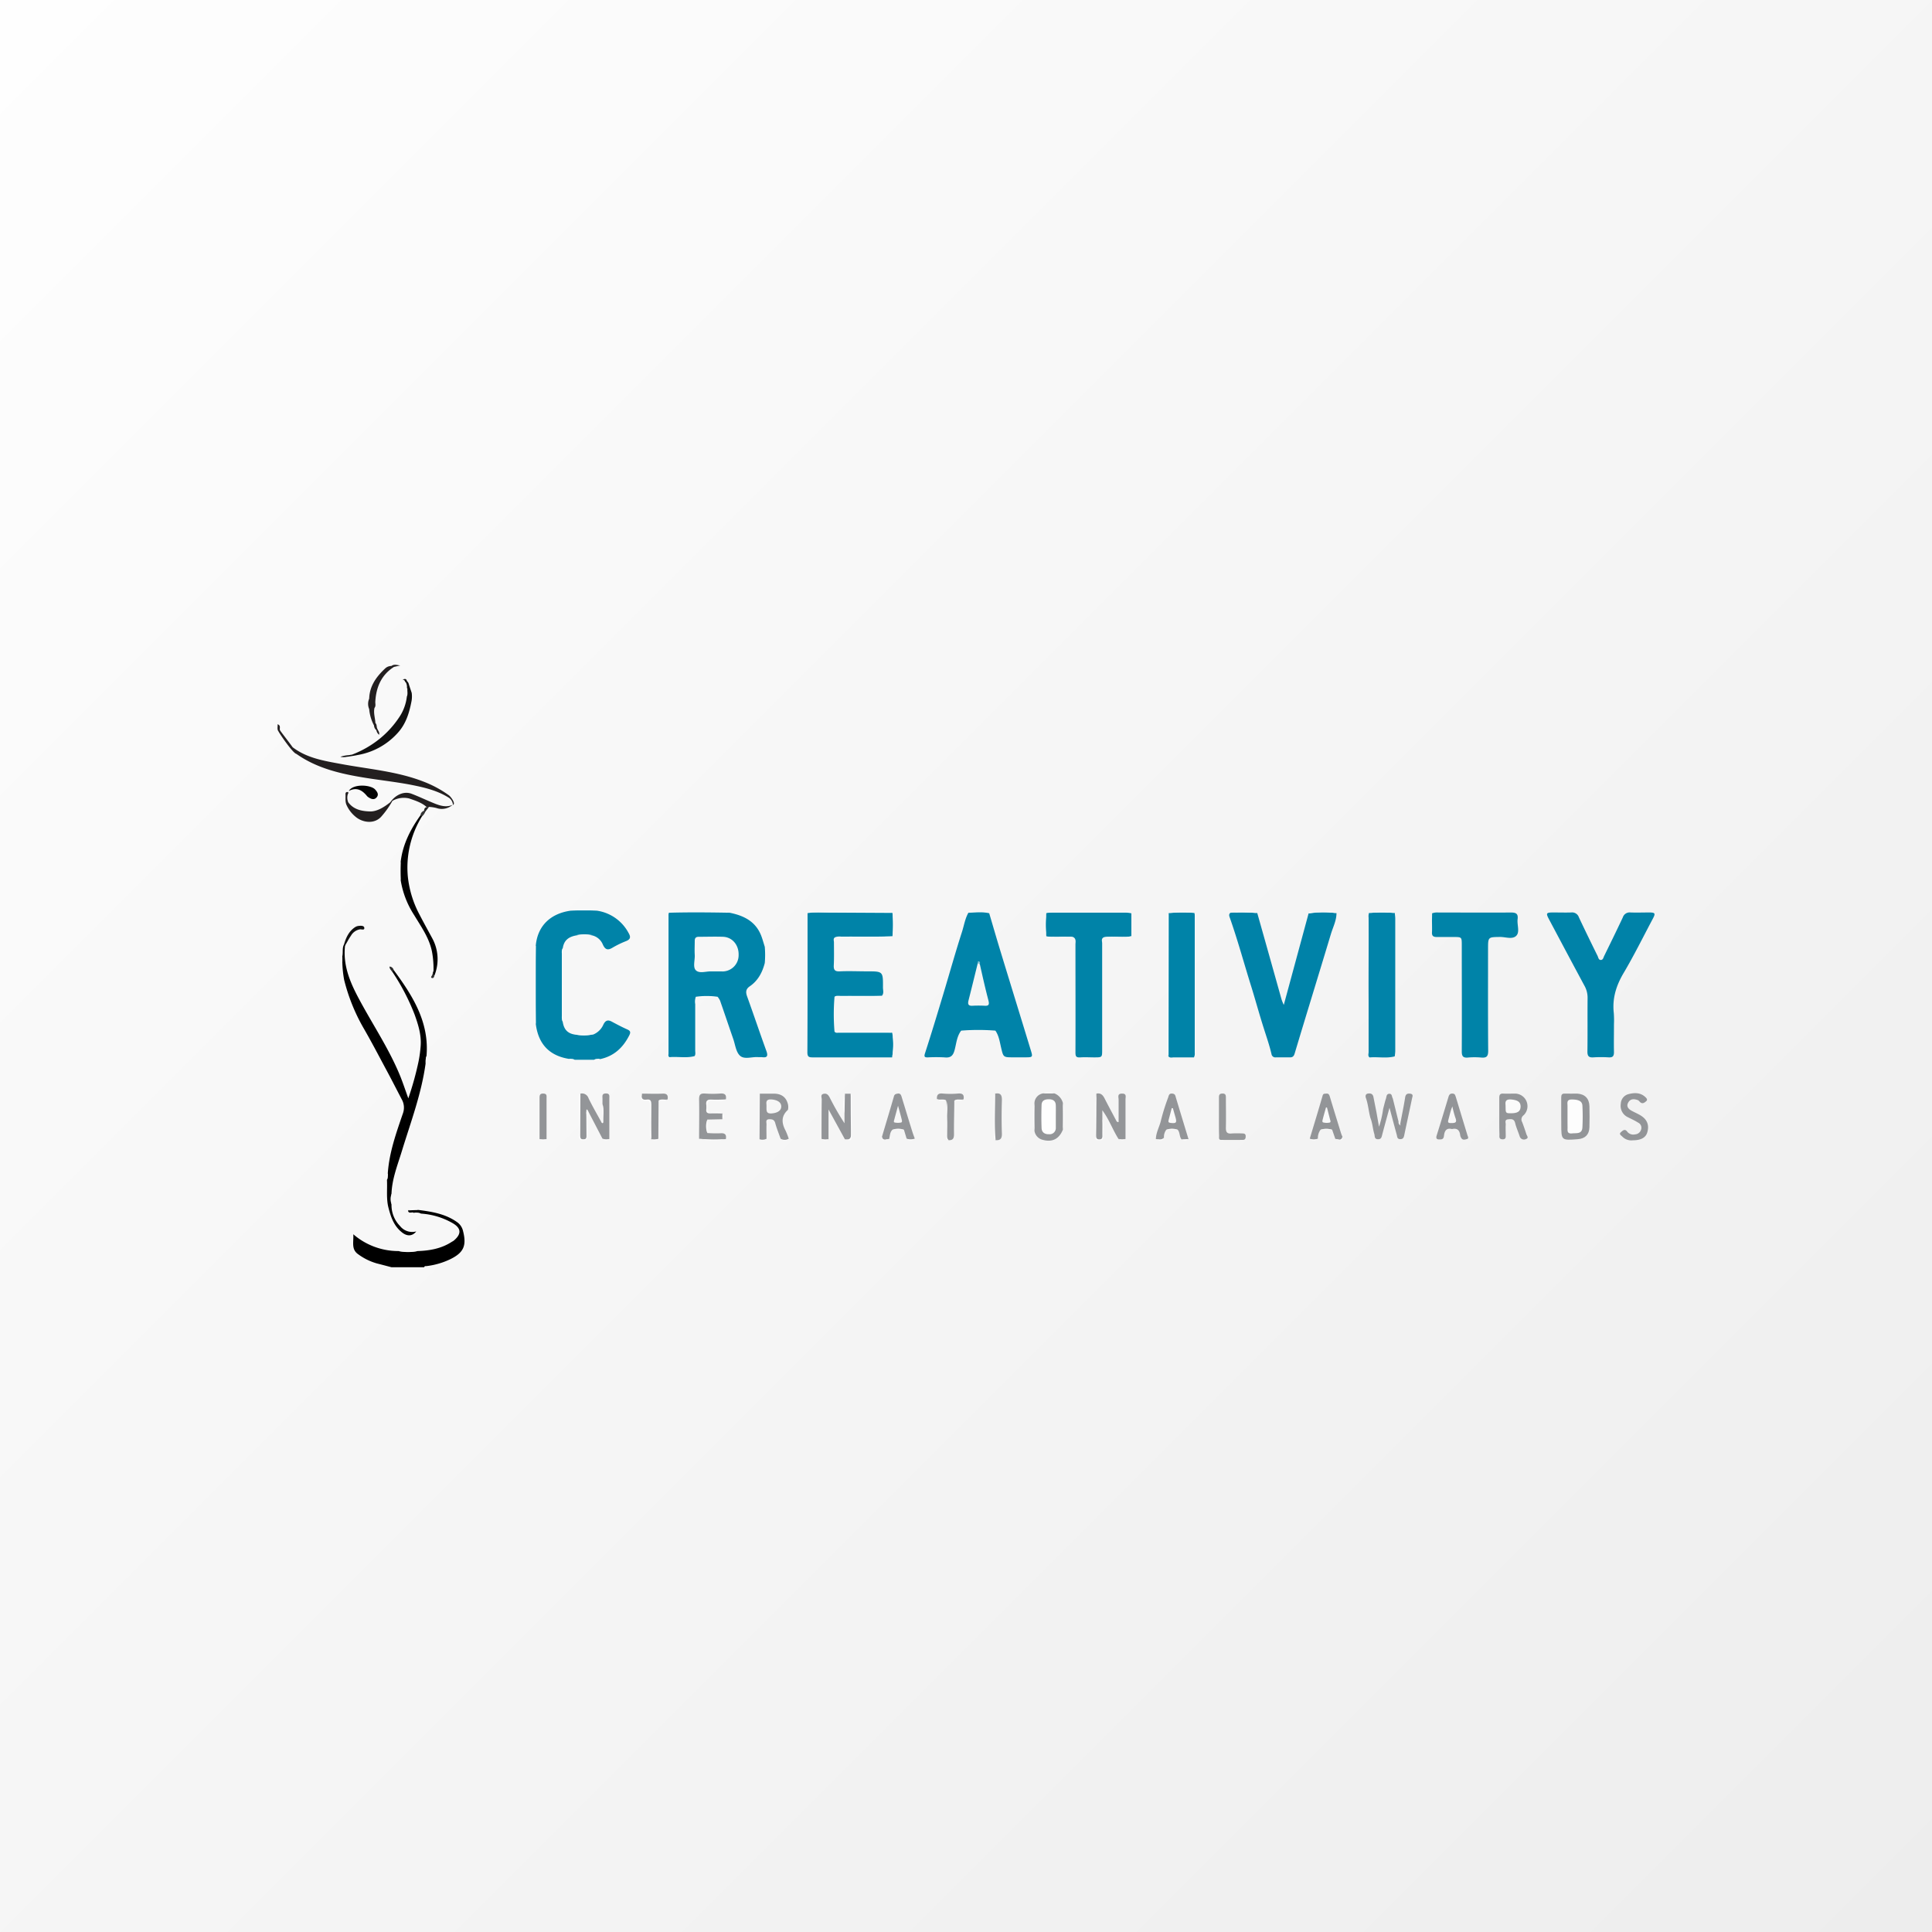 <svg xmlns="http://www.w3.org/2000/svg" xmlns:xlink="http://www.w3.org/1999/xlink" viewBox="0 0 715 715"><rect x="0" y="0" width="715" height="715" fill="#808080" stroke="none"/><defs><style>.cls-1{fill:url(#linear-gradient);}.cls-2{fill:#0083a8;}.cls-3{fill:#0082a8;}.cls-4{fill:#0183a9;}.cls-5{fill:#010101;}.cls-6{fill:#939598;}.cls-7{fill:#959799;}.cls-8{fill:#949699;}.cls-9{fill:#96989b;}.cls-10{fill:#929497;}.cls-11{fill:#070707;}.cls-12{fill:#030303;}.cls-13{fill:#fdfdfd;}.cls-14{fill:#101010;}.cls-15{fill:#363636;}.cls-16{fill:#2a2a2a;}.cls-17{fill:#2f2f2f;}.cls-18{fill:#252525;}.cls-19{fill:#231f20;}.cls-20{fill:#dbdbdc;}.cls-21{fill:#0083a9;}.cls-22{fill:#88c4d6;}.cls-23{fill:#fefefe;}.cls-24{fill:#fafafa;}.cls-25{fill:#fafafb;}.cls-26{fill:#f8f8f8;}.cls-27{fill:#fbfbfb;}</style><linearGradient id="linear-gradient" x2="715" y2="715" gradientUnits="userSpaceOnUse"><stop offset="0" stop-color="#fefefe"/><stop offset="1" stop-color="#ededed"/></linearGradient></defs><title>creativity-awards</title><g id="Layer_2" data-name="Layer 2"><g id="Layer_1-2" data-name="Layer 1"><rect class="cls-1" width="715" height="715"/></g><g id="Layer_2-2" data-name="Layer 2"><path d="M154.56,463c4.5-.15,8.82-.92,12.67-3.44a6.93,6.93,0,0,0,.68-.41c3-2.5,2.82-4.68-.56-6.58a27.05,27.05,0,0,0-11.56-3.44c-.85-.43-1.8,0-2.67-.29-.64-.47-1.89.56-2.13-.88,1.25-.62,2.55-.28,3.84-.18,5,.64,9.93,1.43,14.2,4.42a5.51,5.51,0,0,1,2.33,3.36c1.38,5.41.26,8-4.68,10.43a27.81,27.81,0,0,1-8.86,2.57c-.34,0-.73-.06-.83.43H144.91c-1.77-.46-3.53-.94-5.3-1.38a21.48,21.48,0,0,1-7.06-3.44c-2.65-1.84-1.61-4.55-1.8-7.39A25.49,25.49,0,0,0,147.47,463,26.3,26.3,0,0,0,154.56,463Z"/><path class="cls-2" d="M330.16,391.32c-9.76,0-19.53,0-29.29,0-1.46,0-2.08-.14-2.07-1.9.09-17.16.06-34.32.06-51.48.35-.35.8-.26,1.22-.26h29.21a2.26,2.26,0,0,1,1,.16l0,0a51.16,51.16,0,0,1,0,8.65l-.05,0c-6.28.34-12.57.05-18.85.16a4.68,4.68,0,0,0-2.31.2c-.85.47-.44,1.28-.45,1.93,0,2.8.08,5.6-.06,8.4-.09,1.74.36,2.39,2.22,2.3,3.37-.16,6.74,0,10.12,0,5.88,0,5.91,0,5.86,6,0,1,.44,2.16-.43,3.08-5.06.24-10.13,0-15.2.12a4.24,4.24,0,0,0-2.3.21,76.86,76.86,0,0,0,0,12.93c1.61.48,3.25.18,4.88.21,5.36.1,10.72-.11,16.08.11l.41.12A26.32,26.32,0,0,1,330.16,391.32Z"/><path class="cls-3" d="M494.61,337.93c0,2.76-1.3,5.2-2.07,7.76-4.44,14.75-9,29.48-13.42,44.23-.31,1-.76,1.41-1.77,1.39-1.72,0-3.44,0-5.17,0a1.42,1.42,0,0,1-1.59-1.08c-.75-3.28-1.86-6.44-2.87-9.63-1.6-5-3-10.14-4.55-15.18-2.72-8.63-5.06-17.38-8.08-25.92-.22-.61-.37-1.24.31-1.71a67.33,67.33,0,0,1,9.89.11q4.52,16,9,32a17.29,17.29,0,0,0,.82,2L484.3,338A36.85,36.85,0,0,1,494.61,337.93Z"/><path class="cls-2" d="M219.86,392.2h-7.19c-.68-.45-1.5,0-2.19-.34-6.68-1.1-11.24-5-12.2-13-.14-9.62-.17-19.23,0-28.85.63-7.38,5.49-12,13.05-13a82.1,82.1,0,0,1,9.45,0,15.84,15.84,0,0,1,11.8,8.19c.86,1.46.88,2.37-.86,3.08a35,35,0,0,0-5,2.42c-1.77,1.08-2.74.79-3.62-1.14a5.67,5.67,0,0,0-4-3.4,16.78,16.78,0,0,0-5.72,0c-3.13.53-4.7,2-5.1,4.74a2.34,2.34,0,0,0-.21,1.46q0,12.17,0,24.35a2.51,2.51,0,0,0,.19,1.47c.43,2.77,1.77,4.22,4.31,4.67a24.36,24.36,0,0,0,7,0,7,7,0,0,0,3.7-3.6c.74-1.58,1.66-2,3.21-1.12,1.87,1,3.76,2,5.7,2.86,1.15.51,1.26,1.07.72,2.14-2.3,4.57-5.69,7.75-10.82,8.83C221.37,392.2,220.55,391.77,219.86,392.2Z"/><path class="cls-2" d="M418.7,338v8.48c-2.24.61-4.52.11-6.78.28-1.2.09-2.42-.22-3.6.2-.85.57-.42,1.45-.43,2.16q0,19.71,0,39.41c0,2.78,0,2.78-2.87,2.79-1.72,0-3.46-.12-5.17,0s-1.84-.49-1.84-1.93c.05-13.28,0-26.56,0-39.84,0-.89.31-1.89-.58-2.6-2.54-.49-5.11-.09-7.66-.23a6.53,6.53,0,0,1-2.54-.19h0a39.79,39.79,0,0,1,0-8.63h0a1.64,1.64,0,0,1,.82-.19h29.65A1.23,1.23,0,0,1,418.7,338Z"/><path class="cls-2" d="M530,338a5.48,5.48,0,0,1,2.33-.29c9,0,18,.05,26.93,0,1.93,0,2.62.57,2.38,2.45-.26,2.11.92,4.81-.54,6.2s-4,.36-6,.39c-4.4.06-4.4,0-4.4,4.47,0,12.57-.05,25.13.05,37.7,0,2.08-.65,2.62-2.57,2.46a27.81,27.81,0,0,0-4.95,0c-1.88.17-2.26-.62-2.25-2.34.06-13.07,0-26.14,0-39.21,0-3.06,0-3.06-3-3.06-2.08,0-4.17,0-6.25,0-1.26,0-1.85-.37-1.78-1.73s0-3,0-4.52Z"/><path class="cls-2" d="M441.84,391.32c-2.47,0-4.95,0-7.42,0-.67,0-1.43.29-2-.37a4.18,4.18,0,0,1-.12-1.49q0-24.92,0-49.85a2.93,2.93,0,0,1,.2-1.68h0a53.78,53.78,0,0,1,9.5-.07l.06.06a5.41,5.41,0,0,1,.13,1.92q0,24.77,0,49.54C442.2,390,442.57,390.78,441.84,391.32Z"/><path class="cls-4" d="M516.19,337.89c.06.71.17,1.42.17,2.14q0,24.5,0,49a17.85,17.85,0,0,1-.2,1.91c-3.07.83-6.21.11-9.3.4-.73-.55-.35-1.32-.36-2,0-6.23,0-12.47,0-18.7-.06-10.35.06-20.7,0-31.06a4.22,4.22,0,0,1,.14-1.7l.05,0a53.28,53.28,0,0,1,9.5,0Z"/><path d="M143.53,434.06c.55-7.66,3.12-14.82,5.58-22a6.23,6.23,0,0,0-.46-5.27c-2-3.83-3.94-7.65-6-11.45-2.72-5.08-5.39-10.19-8.28-15.17a69.31,69.31,0,0,1-7-17.51,40.61,40.61,0,0,1-.67-6.26,6.32,6.32,0,0,1,0-2.57c.31-1.42-.11-2.94.61-4.31.36,0,.63,0,.38.46-.85,7.57,2.1,14.1,5.59,20.5,5,9.25,10.91,18.08,14.89,27.9,1,2.51,1.85,5.09,2.94,8.1a113.57,113.57,0,0,0,3.77-13.56,45,45,0,0,0,.81-6c.26-4-.92-7.74-2.24-11.43a80.8,80.8,0,0,0-8.11-15.63c-.27-.45-.29-.79.36-.86,7,9.48,13.23,19.26,12.14,31.83-.47.83,0,1.78-.32,2.63C156,404.74,152,415.28,148.72,426c-1.58,5.17-3.63,10.23-3.83,15.73a8.65,8.65,0,0,0,0,4,11,11,0,0,0,3.16,8,5.72,5.72,0,0,0,6,2c-1.45,1.81-3.38,1.9-5.33.32-3-2.38-4.11-5.77-5-9.27-.81-3.34-.33-6.77-.51-10.15C143.69,435.85,143.19,434.9,143.53,434.06Z"/><path class="cls-5" d="M156.15,302.15a36,36,0,0,0-5.21,22.33,38.33,38.33,0,0,0,4.44,14.23c1.45,2.82,3,5.59,4.5,8.37a16.15,16.15,0,0,1,.87,14c-1-.4-.52-1.06-.32-1.68a34.41,34.41,0,0,0-.55-7.17c-1-5.09-4-9.23-6.59-13.54a33.38,33.38,0,0,1-5-12.93,43.46,43.46,0,0,1,0-6.88c.78-6.49,3.67-12.06,7.41-17.28C156.08,301.57,156.28,301.7,156.15,302.15Z"/><path class="cls-6" d="M405.76,404.73c1.52-.32,2.35.45,3,1.73,1.39,2.74,2.86,5.44,4.29,8.16.16.3.25.68.93.63,0-2.75,0-5.51,0-8.27,0-.92-.6-2.3,1.32-2.26,1.74,0,1.23,1.28,1.23,2.15,0,4.89,0,9.77,0,14.66a2.91,2.91,0,0,1-2.57,0c-2.15-3.35-3.45-7.18-6-10.64v3.41c.27,2.07,0,4.15.13,6.23,0,.89-.25,1.32-1.22,1.29-.81,0-1.39-.11-1.37-1.14C405.7,415.33,405.34,410,405.76,404.73Z"/><path class="cls-6" d="M312.69,421.64l-6.07-11.06v11a3.06,3.06,0,0,1-2.58-.08c0-4.88,0-9.77.07-14.65,0-.72-.58-1.84.81-2.07,1.14-.19,1.67.52,2.14,1.4a96.87,96.87,0,0,0,5.48,9.53v-3.23a37.07,37.07,0,0,1,.14-7.72h2.15c.41,5.34.15,10.69.14,16C315,422.39,313.57,421.63,312.69,421.64Z"/><path class="cls-6" d="M214.8,404.73a2.54,2.54,0,0,1,3,1.7c1.48,3.07,3.21,6,4.84,9,.35.06.53-.11.52-.44-.07-2.15.26-4.31-.19-6.45,0-.64,0-1.29,0-1.93,0-.87-.31-1.91,1.24-1.94s1.29,1,1.29,1.85q0,7.5,0,15c-.87.21-1.75.49-2.56-.17l-5.29-10.16c-1,.23-.53,1-.54,1.56-.05,2.58,0,5.16,0,7.73,0,.94-.37,1.29-1.28,1.24-.68,0-1.32,0-1.3-1C214.7,415.43,214.26,410.08,214.8,404.73Z"/><path class="cls-6" d="M382.83,408.22a3.79,3.79,0,0,1,3.15-3.57,14.56,14.56,0,0,1,4.26,0,5.21,5.21,0,0,1,3.12,3.55,80.8,80.8,0,0,1,0,9.86c-1.42,3.51-4,4.78-7.62,3.73a4,4,0,0,1-2.9-3.29A86.1,86.1,0,0,1,382.83,408.22Z"/><path class="cls-6" d="M431.64,418.09a4.26,4.26,0,0,0-.87,2.94c-.81,1.24-1.93.7-3,.51.06-2.53,1.43-4.71,1.94-7.14a77.62,77.62,0,0,1,2.61-8.25c.23-.71.31-1.54,1.47-1.44s1.18.79,1.41,1.57c1.53,5.1,3.09,10.19,4.64,15.28a5,5,0,0,1-2.53.13c-.91-1-.55-2.57-1.47-3.59A8.44,8.44,0,0,0,431.64,418.09Z"/><path class="cls-6" d="M484.72,421.41c1.6-5.31,3.23-10.61,4.76-15.94.24-.85.76-.66,1.28-.74.93-.14,1.18.42,1.41,1.19,1.36,4.55,2.77,9.08,4.17,13.62a12.48,12.48,0,0,0,.49,1.16c-.32,2.08-1.69.79-2.64.82L493,418.07a9,9,0,0,0-4.27,0,5.11,5.11,0,0,0-1,3.33A3,3,0,0,1,484.72,421.41Z"/><path class="cls-6" d="M335.53,421.4l-1-3.31a8.85,8.85,0,0,0-4.25,0c-1,.95-.89,2.28-1.24,3.46-.95-.07-2.34,1.26-2.64-.84,1.48-5,3-10,4.44-15,.23-.81.79-.88,1.45-1,1-.12,1.21.65,1.41,1.29,1.34,4.34,2.64,8.7,4,13,.25.8.56,1.59.85,2.38A3,3,0,0,1,335.53,421.4Z"/><path class="cls-6" d="M261.77,419.32a45.67,45.67,0,0,0,4.85.09c1.73-.14,2.3.54,2,2.15a38.11,38.11,0,0,1-9.9-.12c0-4.88.11-9.75,0-14.63,0-1.79.6-2.21,2.23-2.11a38.35,38.35,0,0,0,5.59,0c1.74-.14,2.37.5,2.09,2.16-1.82.5-3.68.21-5.51.21-1.16,0-1.62.27-1.64,1.54,0,3.24-.1,3.22,3.12,3.26a6.32,6.32,0,0,1,2.74.19h0a2.33,2.33,0,0,1,0,2.15l-5.57.12A11.58,11.58,0,0,0,261.77,419.32Z"/><path class="cls-7" d="M451.11,413.28c0-2.37,0-4.74,0-7.11,0-.94.19-1.46,1.3-1.47s1.27.56,1.27,1.47c0,3.66.08,7.33,0,11-.06,1.73.34,2.52,2.22,2.3a38.1,38.1,0,0,1,3.88,0c.75,0,1.24.18,1.23,1.07s-.27,1.3-1.08,1.31q-4,.05-8,0c-1,0-.75-.87-.76-1.44C451.09,418,451.11,415.65,451.11,413.28Z"/><path class="cls-8" d="M346.74,406.7c-.08-1.48.44-2.16,2.09-2a33.08,33.08,0,0,0,5.76,0c1.78-.15,2.28.58,2,2.17-1.08.63-2.34-.15-3.42.46,0,4.13-.17,8.25-.11,12.38,0,1.5-.34,2.33-2,2.25-1.14-.44-.72-1.44-.74-2.23-.15-4.14.23-8.29-.21-12.43h0C349.12,406.65,347.76,407.65,346.74,406.7Z"/><path class="cls-6" d="M243.73,407.32l-.09,14.14a3.32,3.32,0,0,1-2.58.16l-.05-.06c-.35-4.12-.12-8.25-.12-12.37,0-1.45-.14-2.32-1.92-2.11-2.06.25-1.65-1.13-1.38-2.34,2.49,0,5,.12,7.47,0,1.77-.11,2.28.57,2,2.17C246,407.49,244.79,406.71,243.73,407.32Z"/><path class="cls-9" d="M368.29,404.73c2.07-.39,2.54.61,2.49,2.51-.12,4.06-.14,8.12,0,12.18.07,1.84-.48,2.67-2.33,2.53-.55-.22-.39-.71-.39-1.11q0-7.54,0-15.08A1.55,1.55,0,0,1,368.29,404.73Z"/><path class="cls-10" d="M199.68,421.54c0-5,0-10,0-15.05,0-1,0-1.83,1.41-1.78s1.18.95,1.18,1.78q0,7.53,0,15.05A3.4,3.4,0,0,1,199.68,421.54Z"/><path class="cls-11" d="M167.58,297.81l-.09.09.14-.05Z"/><path class="cls-12" d="M129.07,292.73c1.66-2.8,8.2-2.31,9.77-.54.76.86,1.44,1.79.6,2.84s-1.9.78-2.9.14a2.76,2.76,0,0,1-.68-.52C134.09,292.48,132.06,291.17,129.07,292.73Z"/><path class="cls-13" d="M247.46,337.88c0,1.72-.11,3.43-.11,5.15q0,22.78,0,45.57a4.77,4.77,0,0,0,.35,2.73c-.88-.41-.59-1.23-.59-1.89q0-24.85,0-49.71C247.11,339.09,247,338.42,247.46,337.88Z"/><path class="cls-13" d="M441.84,391.32a3.31,3.31,0,0,0,.36-1.87q0-25.15,0-50.3c0-.43-.07-.85-.11-1.28.59.68.35,1.51.35,2.27q0,24.42,0,48.85C442.42,389.79,442.85,390.76,441.84,391.32Z"/><path class="cls-13" d="M432.52,337.89q0,23.6-.06,47.2c0,1.94,0,3.88,0,5.82-.55-.61-.34-1.37-.34-2.06q0-24.36,0-48.72C432.1,339.38,431.82,338.53,432.52,337.89Z"/><path class="cls-13" d="M330.34,337.85c-7.86,0-15.72-.13-23.57-.13-2.63,0-5.28-.3-7.9.23.45-.67,1.14-.48,1.76-.48h28.11C329.29,337.47,329.89,337.36,330.34,337.85Z"/><path class="cls-13" d="M418.7,338a11.34,11.34,0,0,0-1.68-.25q-14.26,0-28.51,0a9.63,9.63,0,0,0-1.27.17c.57-.64,1.33-.41,2-.41q13.74,0,27.48,0C417.42,337.47,418.2,337.21,418.7,338Z"/><path class="cls-13" d="M214.8,404.73q0,7.72-.08,15.43c0,.88.1,1.55,1.24,1.5s1.09-.69,1.09-1.45q0-4.39-.07-8.79c0-1,.22-1.14.72-.19-.78,2.87-.17,5.8-.33,8.69-.06,1.12.09,2.12-1.59,2.09s-1.45-1-1.45-2c0-4.5,0-9,0-13.5C214.34,405.89,214.16,405.2,214.8,404.73Z"/><path class="cls-14" d="M127.68,350l-.38-.46c.75-2.52,1.76-4.84,4.07-6.39a3.1,3.1,0,0,1,1.57-.51c.77-.06,1.85-.09,1.89.81s-1,.42-1.59.48a4.76,4.76,0,0,0-3.35,2.35C129.06,347.46,128.41,348.76,127.68,350Z"/><path class="cls-13" d="M198.28,350v28.85c-.43-.48-.31-1.08-.31-1.64q0-12.78,0-25.57C198,351.06,197.83,350.47,198.28,350Z"/><path class="cls-13" d="M405.76,404.73q0,7.71-.1,15.42c0,.87.09,1.55,1.24,1.52S408,420.8,408,420c0-1.93,0-3.85,0-5.78.76,2.22.19,4.5.31,6.76,0,.89-.64,1-1.33,1s-1.64.17-1.61-.89C405.54,415.63,404.86,410.16,405.76,404.73Z"/><path class="cls-13" d="M208.27,378.08a4,4,0,0,1-.33-2.08q0-11.56,0-23.12a3.5,3.5,0,0,1,.35-2.07Q208.28,364.44,208.27,378.08Z"/><path class="cls-13" d="M269.94,337.78l-22.41,0a1.81,1.81,0,0,1,1.41-.36q9.89,0,19.79,0A5.18,5.18,0,0,1,269.94,337.78Z"/><path class="cls-13" d="M257,390.93c0-6.58.05-13.16.12-19.73,0-.74-.34-1.58.36-2.22,0,6.58,0,13.17,0,19.75C257.44,389.47,257.75,390.31,257,390.93Z"/><path class="cls-13" d="M329.87,382.19l-19.59,0c-.48,0-1,.17-1.37-.36,6.23,0,12.45,0,18.68,0C328.35,381.89,329.17,381.65,329.87,382.19Z"/><path class="cls-13" d="M309.17,346.94c3.12-.5,6.26-.14,9.38-.22,3.93-.09,7.86-.1,11.79-.14-.6.57-1.35.36-2,.37Q318.73,347,309.17,346.94Z"/><path class="cls-13" d="M237.6,404.73c-.29,1.4-.16,2.49,1.71,2.21,1.54-.23,1.75.61,1.73,1.9-.06,4.24,0,8.47,0,12.71-.79-1.63-.29-3.36-.35-5-.09-2.49-.08-5,0-7.49,0-1.3-.41-1.81-1.72-1.73C236.71,407.43,236.88,406.2,237.6,404.73Z"/><path class="cls-13" d="M312.69,421.64c1.77.32,2.34-.38,2.28-2.18-.15-4.91-.11-9.82-.14-14.73.58.51.4,1.19.4,1.82q0,6.68,0,13.36C315.23,422.16,315.05,422.27,312.69,421.64Z"/><path class="cls-13" d="M267.37,412.06c-1.5,0-3-.08-4.5,0-1.11,0-1.6-.35-1.49-1.48a7.71,7.71,0,0,0,0-1.71c-.2-1.52.44-2,1.93-1.93,1.78.1,3.57,0,5.36-.05-1.59.94-3.33.45-5,.41s-2,.75-2,2.2.13,2.31,1.93,2.22C264.88,411.61,266.22,411.19,267.37,412.06Z"/><path class="cls-13" d="M308.92,368.94c.36-.51.9-.36,1.38-.36l16.12,0c-1.13.67-2.38.3-3.56.31C318.22,369,313.57,368.94,308.92,368.94Z"/><path class="cls-13" d="M368.29,404.73c0,5.74-.34,11.48.17,17.22-.6-.21-.62-.72-.62-1.23q0-7.42,0-14.84A1.24,1.24,0,0,1,368.29,404.73Z"/><path class="cls-13" d="M350.19,407.28c.76,2.14.23,4.35.33,6.52s0,4.13,0,6.2c0,.71-.08,1.44.6,1.94-1.26-.06-1-1-1-1.75C350.16,415.89,350.18,411.59,350.19,407.28Z"/><path class="cls-13" d="M355.74,381.44a75.29,75.29,0,0,1,12.66,0Z"/><path class="cls-13" d="M408.32,346.93c2.53-.48,5.09-.1,7.64-.22a8,8,0,0,0,2.74-.27c-.86,1-2,.45-3,.48C413.25,347,410.79,346.94,408.32,346.93Z"/><path class="cls-13" d="M387.24,346.54c2.63.38,5.28.06,7.91.19.76,0,1.57-.25,2.29.23-2.72,0-5.45,0-8.17,0C388.58,346.94,387.81,347.17,387.24,346.54Z"/><path class="cls-13" d="M494.61,337.93a40,40,0,0,0-10.31.11.83.83,0,0,1,.83-.55C488.29,337.73,491.49,336.88,494.61,337.93Z"/><path class="cls-13" d="M382.83,408.22q0,5.14,0,10.29A31.17,31.17,0,0,1,382.83,408.22Z"/><path class="cls-13" d="M393.38,418.06q0-4.93,0-9.86A28.8,28.8,0,0,1,393.38,418.06Z"/><path class="cls-13" d="M465.29,337.89a77,77,0,0,0-9.89-.11A27,27,0,0,1,465.29,337.89Z"/><path class="cls-13" d="M258.77,421.43a57.15,57.15,0,0,0,9.9.12A20.87,20.87,0,0,1,258.77,421.43Z"/><path class="cls-13" d="M442,337.82a60.62,60.62,0,0,0-9.5.07A23.52,23.52,0,0,1,442,337.82Z"/><path class="cls-13" d="M516.18,337.88a60,60,0,0,0-9.5,0A23.34,23.34,0,0,1,516.18,337.88Z"/><path class="cls-13" d="M220.78,336.92l-9.45,0A27.47,27.47,0,0,1,220.78,336.92Z"/><path class="cls-13" d="M330.16,391.32a28,28,0,0,0,.12-9A15.7,15.7,0,0,1,330.16,391.32Z"/><path class="cls-13" d="M330.39,346.53a58.62,58.62,0,0,0,0-8.65A20.52,20.52,0,0,1,330.39,346.53Z"/><path class="cls-13" d="M387.23,337.89a43.74,43.74,0,0,0,0,8.63A18.29,18.29,0,0,1,387.23,337.89Z"/><path class="cls-13" d="M257.48,369a17.82,17.82,0,0,1,8.06,0Z"/><path class="cls-13" d="M366.09,338c-2.56-.55-5.14-.25-7.71-.18C361,337.34,363.54,337,366.09,338Z"/><path class="cls-13" d="M223,408.57c.62,2.28.18,4.6.25,6.9,0,.07-.19.21-.29.21s-.19-.15-.29-.23C223.36,413.19,222.75,410.86,223,408.57Z"/><path class="cls-13" d="M312.68,404.73l-.14,7.72A15.9,15.9,0,0,1,312.68,404.73Z"/><path class="cls-13" d="M154.56,463a17.58,17.58,0,0,1-7.08,0Z"/><path class="cls-13" d="M148.25,318.93l0,6.88A14.92,14.92,0,0,1,148.25,318.93Z"/><path class="cls-13" d="M219.58,382.76a14.74,14.74,0,0,1-7,0Z"/><path class="cls-13" d="M283,356.41l0-6A11.37,11.37,0,0,1,283,356.41Z"/><path class="cls-13" d="M213.39,346.06a15.46,15.46,0,0,1,5.72,0Z"/><path class="cls-15" d="M156.15,302.15l-.49-.5c0-.89.66-1.32,1.35-1.7.37-.1.58,0,.4.41A4.19,4.19,0,0,1,156.15,302.15Z"/><path class="cls-13" d="M261.77,419.32a6.94,6.94,0,0,1,0-5Q261.77,416.83,261.77,419.32Z"/><path class="cls-13" d="M390.24,404.65H386A5.5,5.5,0,0,1,390.24,404.65Z"/><path class="cls-16" d="M145.69,359l-.36.86c-.38-.66-1.17-1.12-1.18-2.15A1.65,1.65,0,0,1,145.69,359Z"/><path class="cls-13" d="M330.27,418.08a6.48,6.48,0,0,1,4.25,0Z"/><path class="cls-13" d="M431.64,418.09a6.22,6.22,0,0,1,4.22,0Z"/><path class="cls-13" d="M488.7,418.1a6.57,6.57,0,0,1,4.27,0Z"/><path class="cls-17" d="M160.43,359.45c.23.54-.2,1.2.32,1.68-.12.49-.34,1-.92.8s-.11-.62.07-1A11.29,11.29,0,0,0,160.43,359.45Z"/><path class="cls-18" d="M157.41,300.36,157,300a1.14,1.14,0,0,1,.83-1.3h.88Z"/><path class="cls-19" d="M160.79,297.34c-2.84-1.14-5.61-2.49-8.47-3.58s-6,.45-7.9,3.15c-2.16,1.72-4.86,3.47-7.53,3.39-3.08-.1-6-.69-8-3.36a4.46,4.46,0,0,1-.2-2.93c.13-.38.57-.8-.16-.91-.35,0-.7.21-.67.78.08,1.3-.17,2.62.32,3.89a11.91,11.91,0,0,0,3.36,4.46c2.29,2,6.61,3,9.41.16a32.87,32.87,0,0,0,4.28-6,8.42,8.42,0,0,1,6.2-.89c2.25.79,4.56,1.49,6.41,3.12a.59.59,0,0,0,.88,0,12.69,12.69,0,0,1,3.38.59,6.18,6.18,0,0,0,5.4-1.34C165.17,298.87,162.95,298.21,160.79,297.34Z"/><path class="cls-19" d="M167.62,297.86l0-.07,0,0Z"/><path class="cls-19" d="M166.1,294.3l0,0a41,41,0,0,0-9.44-5.07c-9.76-3.78-20.16-4.58-30.32-6.47-6.32-1.17-12.68-2.15-18-6.19l-.06-.06c-1.76-2.45-4.5-5.89-4.68-6.31-.23-.68.46-1.69-.87-2.17.09,1-.28,1.88.36,2.68.25.63,5.27,8.05,6.6,8.29,0,0,0,0,0,0,7.56,5.35,16.35,7.37,25.24,8.81,5.5.89,11.05,1.5,16.54,2.51,5.15,1,10.26,2.11,14.79,5a3.68,3.68,0,0,1,1.39,2.58C168.75,297.38,166.84,294.83,166.1,294.3Z"/><path class="cls-13" d="M494.18,421.53c.95-.07,2.21.9,2.64-.82C496.95,422.18,496.32,422.38,494.18,421.53Z"/><path class="cls-13" d="M326.39,420.7c.42,1.72,1.7.75,2.64.84C326.87,422.37,326.26,422.18,326.39,420.7Z"/><path class="cls-13" d="M144.88,445.78a6.86,6.86,0,0,1,0-4Z"/><path class="cls-13" d="M154.82,447.77l-3.84.18C152.22,447,153.52,447.3,154.82,447.77Z"/><path class="cls-13" d="M346.74,406.7c1.08.6,2.41-.19,3.46.6C349,407.07,347.72,407.92,346.74,406.7Z"/><path class="cls-13" d="M427.78,421.54c1,.13,2.13.44,3-.51C430,422.8,428.87,421.94,427.78,421.54Z"/><path class="cls-13" d="M353.21,407.32c1.05-.79,2.3-.14,3.42-.46C355.59,407.78,354.34,407.12,353.21,407.32Z"/><path class="cls-13" d="M243.73,407.32c1-.8,2.27-.13,3.37-.46C246.08,407.77,244.85,407.12,243.73,407.32Z"/><path class="cls-13" d="M289,421.42a4.19,4.19,0,0,0,3,0A2,2,0,0,1,289,421.42Z"/><path class="cls-13" d="M152.35,259.41v-3A3.22,3.22,0,0,1,152.35,259.41Z"/><path class="cls-13" d="M335.53,421.4a4.32,4.32,0,0,0,3,0A2,2,0,0,1,335.53,421.4Z"/><path class="cls-13" d="M150.57,254.54a2.5,2.5,0,0,1,.34.2c-.15,1,.21,2.06-.37,3Z"/><path class="cls-13" d="M484.72,421.41a4.25,4.25,0,0,0,3,0A2,2,0,0,1,484.72,421.41Z"/><path class="cls-14" d="M152.36,256.41l-1-3a2.34,2.34,0,0,0-.77-1.37c-.15-.7-.53-1-1.63-.5,1,0,.74.75,1.23,1a3.65,3.65,0,0,1,.41,2.05.22.22,0,0,0,.17.2c-.1,1,.23,2-.2,3a17.09,17.09,0,0,1-2.69,7.44A35.54,35.54,0,0,1,141,273a37.65,37.65,0,0,1-10.76,6.29,6.22,6.22,0,0,0-1.06.19,11.88,11.88,0,0,0-3.21.59,5.5,5.5,0,0,0,2.36,0,6.4,6.4,0,0,0,.94-.12c1.17-.16,2.26-.36,2.5-.41l.59-.12a25.71,25.71,0,0,0,14.67-8c3.21-3.42,4.44-7.61,5.28-12A9.5,9.5,0,0,0,152.36,256.41Z"/><path class="cls-13" d="M281.17,421.61a6,6,0,0,0,2.58-.16A1.9,1.9,0,0,1,281.17,421.61Z"/><path class="cls-13" d="M304,421.48a5.18,5.18,0,0,0,2.58.08A1.84,1.84,0,0,1,304,421.48Z"/><path class="cls-13" d="M157.51,393.51a6.49,6.49,0,0,1,.32-2.63C157.75,391.76,158.13,392.7,157.51,393.51Z"/><path class="cls-13" d="M414,421.48a4.9,4.9,0,0,0,2.57,0A1.8,1.8,0,0,1,414,421.48Z"/><path class="cls-13" d="M437.32,421.68l2.53-.13A2.12,2.12,0,0,1,437.32,421.68Z"/><path class="cls-13" d="M126.7,353.86v2.57A2.33,2.33,0,0,1,126.7,353.86Z"/><path class="cls-13" d="M143.53,434.06a6.09,6.09,0,0,1-.33,2.61C143.29,435.8,142.9,434.86,143.53,434.06Z"/><path class="cls-13" d="M241.07,421.62a6,6,0,0,0,2.58-.16A1.9,1.9,0,0,1,241.07,421.62Z"/><path class="cls-13" d="M199.68,421.54a6.16,6.16,0,0,0,2.59,0A1.92,1.92,0,0,1,199.68,421.54Z"/><path class="cls-13" d="M153.12,448.83a5.17,5.17,0,0,1,2.67.29C154.89,449.05,154,449.41,153.12,448.83Z"/><path class="cls-13" d="M223,421.4a4.43,4.43,0,0,0,2.56.17C224.65,422.13,223.78,422.34,223,421.4Z"/><path class="cls-13" d="M267.33,414.21l0-2.15A1.41,1.41,0,0,1,267.33,414.21Z"/><path class="cls-13" d="M210.47,391.87a4.56,4.56,0,0,1,2.19.34C211.93,392.14,211.12,392.48,210.47,391.87Z"/><path class="cls-19" d="M144.88,246.46a3.4,3.4,0,0,0-2.25.84c-3.29,3.06-5.86,6.52-6,11.26a4.89,4.89,0,0,0,0,3.86,15.77,15.77,0,0,0,1.79,6.06,2.39,2.39,0,0,0,.87,1.75,2.83,2.83,0,0,0,1,1.7c.27-1-.4-1.51-.6-2.15-.43-.67-.1-1.6-.76-2.19-.09-1.87-.77-3.7-.34-5.61.6-.73.24-1.59.31-2.39h0c.33-5.32,2.22-9.8,6.9-12.78l2.32-.53C147,246.15,145.87,245.68,144.88,246.46Z"/><path class="cls-13" d="M219.86,392.2a4.64,4.64,0,0,1,2.23-.33C221.41,392.48,220.61,392.14,219.86,392.2Z"/><path class="cls-13" d="M291.6,410.74q0-1,0-2.1A1.63,1.63,0,0,1,291.6,410.74Z"/><path class="cls-3" d="M597.3,379.05c0,3.45-.07,6.9,0,10.34,0,1.56-.53,2-2,1.92a44.8,44.8,0,0,0-5.6,0c-1.7.12-2.24-.45-2.22-2.17.09-6.61,0-13.22.06-19.82a9,9,0,0,0-1.15-4.5c-4.39-8.14-8.72-16.31-13.06-24.47-1.29-2.42-1.16-2.65,1.48-2.66,2.23,0,4.46.07,6.68,0a2.63,2.63,0,0,1,2.82,1.77c2.25,4.8,4.59,9.57,6.93,14.32.29.58.35,1.57,1.3,1.48.74-.07.86-.91,1.13-1.46,2.33-4.76,4.67-9.52,6.92-14.32a2.63,2.63,0,0,1,2.8-1.79c2.29.09,4.6,0,6.89,0s2.46.32,1.4,2.32c-3.57,6.71-6.93,13.54-10.8,20.07-2.77,4.68-4.26,9.44-3.64,14.86A36.17,36.17,0,0,1,597.3,379.05Z"/><path class="cls-6" d="M577.78,413c0-2.3,0-4.6,0-6.89,0-1,.32-1.43,1.36-1.39,1.51.06,3,0,4.52,0,2.87.17,4.49,1.82,4.56,4.68q.1,3.88,0,7.76c-.08,2.73-1.56,4.21-4.26,4.43-6.16.49-6.16.49-6.16-5.61Q577.78,414.51,577.78,413Z"/><path class="cls-6" d="M554.86,413.15c0-2.29,0-4.59,0-6.88,0-1,.24-1.61,1.43-1.55,1.5.07,3,0,4.51,0a4.66,4.66,0,0,1,3.08,8,1.92,1.92,0,0,0-.55,2.55c.56,1.47,1.09,3,1.55,4.46.18.58,1,1.39-.07,1.78a1.65,1.65,0,0,1-2.41-1c-.53-1.63-1.26-3.21-1.66-4.87s-1.48-1.51-2.63-1.4c-1.41.14-.82,1.28-.87,2-.09,1.21,0,2.43,0,3.65,0,.85.18,1.8-1.21,1.75s-1.1-1.05-1.11-1.85C554.84,417.59,554.86,415.37,554.86,413.15Z"/><path class="cls-6" d="M537.35,417.85c-1.81-.47-2.64.38-2.91,2.11-.11.71-.09,1.64-1.24,1.71s-2,0-1.48-1.56c1.49-4.71,2.91-9.44,4.34-14.17.23-.74.53-1.27,1.47-1.23s1,.59,1.23,1.22q2.15,7.09,4.31,14.18c.15.5.64,1.2-.2,1.44s-1.59.45-2.11-.44a2.63,2.63,0,0,1-.37-1C540.17,418.26,539.26,417.39,537.35,417.85Z"/><path class="cls-6" d="M604.38,422a4.66,4.66,0,0,1-3.94-1.32c-.41-.46-1.46-.93-.56-1.69.61-.52,1.45-1.42,2.33-.18a2.86,2.86,0,0,0,2.91,1,2.45,2.45,0,0,0,2.22-1.77,2.09,2.09,0,0,0-1.07-2.56c-1.21-.77-2.52-1.36-3.78-2a4.63,4.63,0,0,1-2.66-5,3.8,3.8,0,0,1,2.73-3.53c2.17-.58,4.44-.7,6.29,1,.44.41,1.08,1,.35,1.61-.56.46-1.26,1.08-2.11.41-.34-.26-.59-.72-1-.85-1.29-.46-2.61-.55-3.44.79s-.21,2.35,1,3.05c1.05.61,2.19,1.08,3.24,1.68,2.63,1.51,3.53,3.6,2.77,6.32C609.16,420.95,607.33,422,604.38,422Z"/><path class="cls-6" d="M521.87,404.75c-1.1-.14-1.67.21-1.86,1.45-.48,3.11-1.14,6.19-1.72,9.29l-.11.8c0,.05.08.09.13.08.28-.06-.06.24-.1,0l0-.06,0,.18a1.42,1.42,0,0,1-.64-1.4h0l-2.13-8.61c-.41-.58-.17-1.72-1.29-1.69s-1,1.19-1.27,1.91c-.4,1.19-.65,2.44-1,3.66a35.65,35.65,0,0,1-1.53,6.63l-.94-5.32h0L508.29,406c-.22-1.14-.95-1.45-2-1.3s-1,1.09-.79,1.64c.85,2.4,1,4.95,1.66,7.37.79,1.93.85,4,1.46,6,.22.72-.06,1.84,1.28,1.9s1.41-.88,1.66-1.8c.81-3.1,1.67-6.19,2.67-9.85,1,3.73,1.83,6.89,2.68,10,.19.72.13,1.62,1.31,1.62s1.32-.78,1.51-1.68c.93-4.48,1.93-9,2.85-13.44C522.67,405.92,523.24,404.92,521.87,404.75Z"/><path class="cls-20" d="M518.17,416.3h0Z"/><path class="cls-21" d="M283.64,389c-2.44-6.71-4.71-13.48-7.13-20.19-.58-1.6-.56-2.77,1-3.82,3-2.06,4.63-5.12,5.52-8.6a32.86,32.86,0,0,0,0-6c-.5-1.54-.89-3.13-1.53-4.61-2.17-5-6.52-7-11.5-8-7.47-.13-14.94-.21-22.41,0l-.06.06a2.78,2.78,0,0,0-.13,1.06q0,25.52,0,51c0,.46-.25,1,.37,1.34,3.09-.29,6.22.43,9.29-.4.44-.65.23-1.39.23-2.08,0-5.71,0-11.43,0-17.14a5.4,5.4,0,0,1,.22-2.73h0a29.1,29.1,0,0,1,8.06,0,7,7,0,0,1,.91,1.41c1.65,4.72,3.24,9.47,4.88,14.19.74,2.12,1,4.8,2.47,6.18,1.65,1.56,4.51.34,6.82.56.43,0,.86,0,1.29,0C283.79,391.51,284.34,390.94,283.64,389Zm-16.34-29.5c-1.36,0-2.72,0-4.42,0s-4,.81-5.29-.35-.36-3.8-.48-5.77c-.1-1.71,0-3.44,0-5.16,0-1.12.46-1.54,1.54-1.53,3,0,6-.11,9,0,3.46.18,5.83,3.13,5.7,6.79A6,6,0,0,1,267.3,359.52Z"/><path class="cls-21" d="M381.54,388.86c-3.77-12.36-7.59-24.71-11.36-37.08-1.4-4.59-2.73-9.2-4.09-13.8-2.56-.61-5.14-.26-7.71-.18-1.24,2.21-1.61,4.72-2.37,7.09-2.45,7.61-4.6,15.31-6.91,23-2.21,7.33-4.42,14.66-6.78,21.93-.45,1.38,0,1.5,1,1.5a58.84,58.84,0,0,1,6.23,0c2.3.25,3.18-.62,3.76-2.82.63-2.39.8-5,2.41-7.08a81.81,81.81,0,0,1,12.66,0c1.27,1.84,1.58,4,2.07,6.11.88,3.75.78,3.77,4.54,3.77h4.73C382.12,391.28,382.25,391.17,381.54,388.86Zm-17.12-16.65a43.81,43.81,0,0,0-4.52,0c-1.59.09-1.8-.62-1.46-2,1.17-4.58,2.28-9.18,3.42-13.77.48-.29.57.15.77.41,1,4.46,2,8.95,3.17,13.38C366.16,371.71,366,372.29,364.43,372.22Z"/><path class="cls-22" d="M362.63,356.89l-.77-.41c0-.34-.1-.84.43-.69S362.68,356.47,362.63,356.89Z"/><path class="cls-6" d="M290.75,418.47c-1.5-2.79-1.74-5.4.85-7.73a4.13,4.13,0,0,0,0-2.1c-.66-2.64-2.45-3.85-5.08-3.9-1.77,0-3.55,0-5.32,0q-.05,8.41-.11,16.81h0l0,.06a3.31,3.31,0,0,0,2.58-.16c0-1.79-.06-3.57,0-5.36,0-.75-.44-1.83,1-1.88,1.11,0,1.87.13,2.23,1.42.55,2,1.31,3.86,2,5.79a2.91,2.91,0,0,0,3,0A27.1,27.1,0,0,0,290.75,418.47Zm-5.1-6.42c-2.47.22-1.9-1.42-2-3.24-.08-.87-.2-2.08,1.88-1.92s3.58,1,3.6,2.55S287.78,411.87,285.66,412.05Z"/><path class="cls-23" d="M390.74,413.31c0,1.36,0,2.72,0,4.08a2.28,2.28,0,0,1-2.48,2.37c-1.58.06-2.73-.65-2.79-2.29-.11-2.86-.09-5.72,0-8.58.06-1.63,1.22-2.07,2.69-2.07s2.51.57,2.57,2.19C390.78,410.45,390.74,411.88,390.74,413.31Z"/><path class="cls-24" d="M434.07,410.15c.32,1.16.64,2.33,1,3.49.5,1.86.18,2.17-1.8,1.94-.76-.09-1-.31-.79-1.06.41-1.47.77-3,1.16-4.44Z"/><path class="cls-25" d="M491.1,409.89l1.1,4.31c.12.46.48,1.1-.18,1.26a5.23,5.23,0,0,1-2.29-.06c-.49-.11-.32-.73-.22-1.11.38-1.49.81-3,1.22-4.46Z"/><path class="cls-26" d="M332.35,409.21c.58,2.15,1,3.64,1.37,5.13.1.4.22,1-.28,1.09a6.08,6.08,0,0,1-2.3,0c-.53-.11-.29-.69-.18-1.09C331.36,412.83,331.77,411.34,332.35,409.21Z"/><path class="cls-13" d="M580.11,413.15c0-1.29,0-2.57,0-3.86,0-1.06-.41-2.36,1.51-2.39,2.48,0,3.89.55,4,2.23a77.54,77.54,0,0,1,0,8.14c-.15,2.53-2.22,2-3.89,2.19-1.9.16-1.59-1.12-1.6-2.24C580.11,415.87,580.11,414.51,580.11,413.15Z"/><path class="cls-27" d="M557.18,409.11c-.12-1.17-.18-2.39,2-2.22,2.44.19,3.63.91,3.57,2.69S561.59,412,559.2,412C557.18,412,557.18,412,557.18,409.11Z"/><path class="cls-26" d="M537.5,409.48a36.5,36.5,0,0,0,1.1,4.14c.85,2.1-.4,2-1.81,2-.76,0-1-.27-.82-1,.34-1.24.62-2.49,1-3.73A12.88,12.88,0,0,1,537.5,409.48Z"/></g></g></svg>